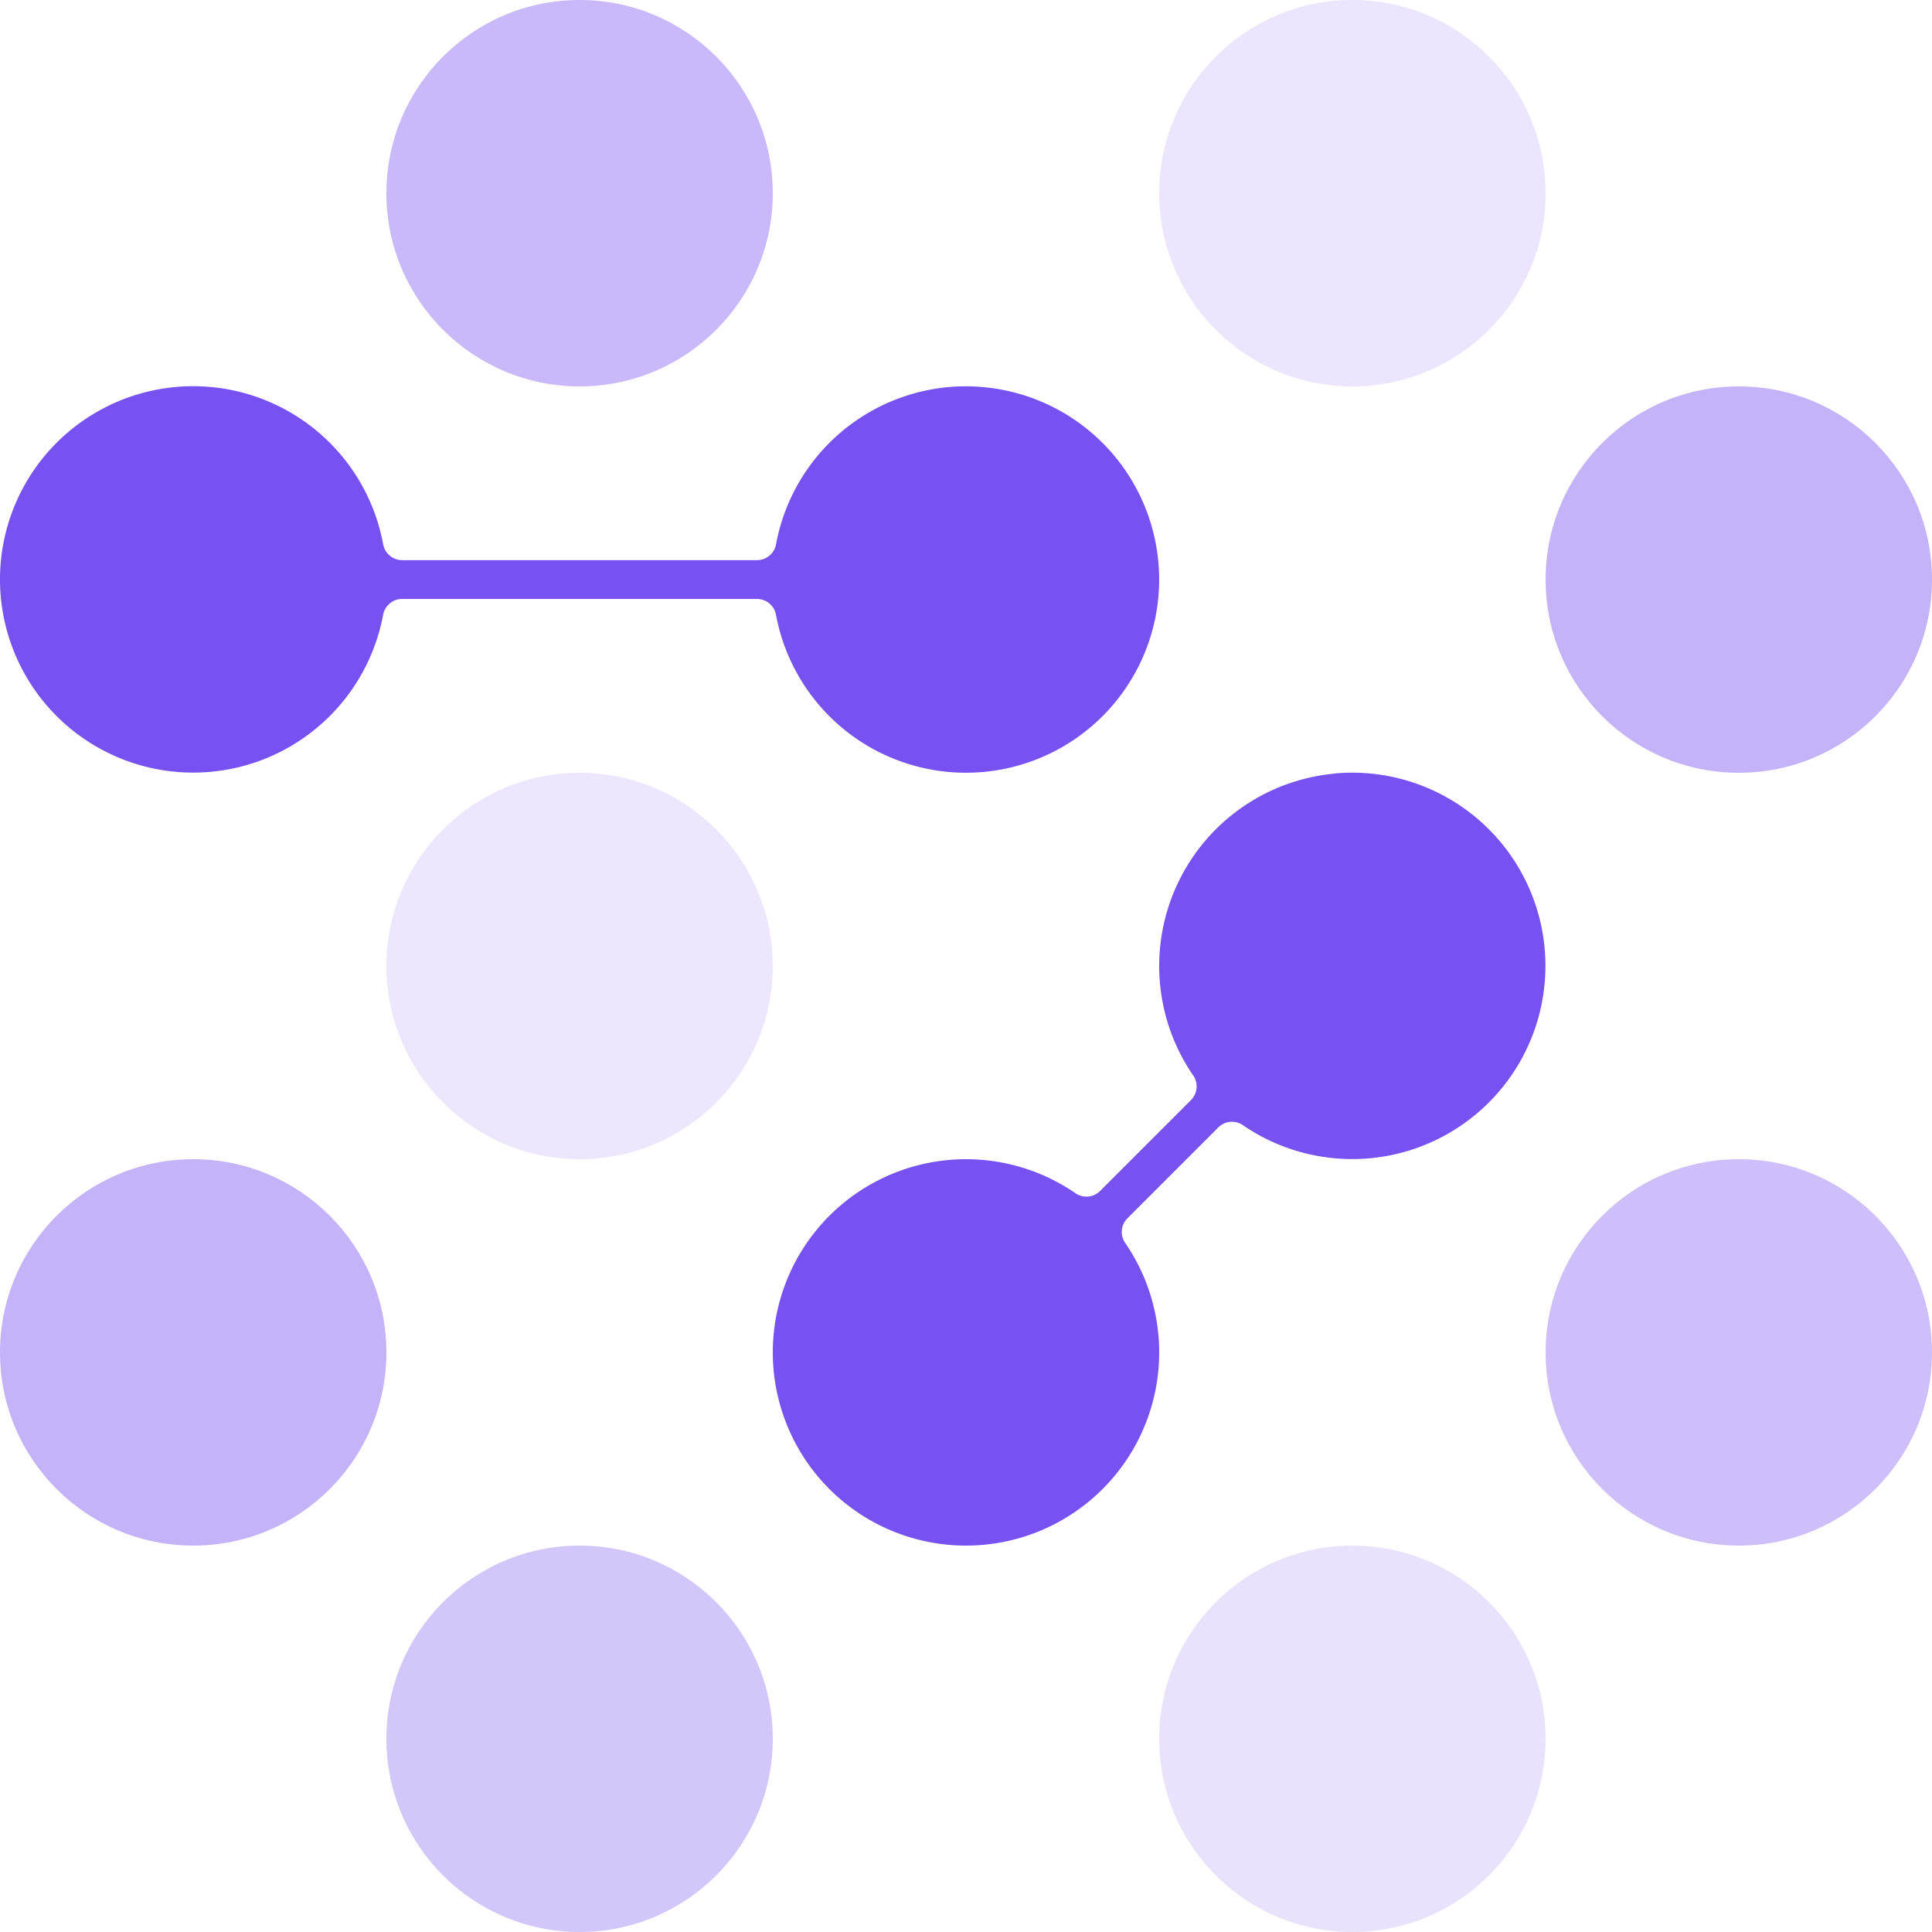 <svg xmlns="http://www.w3.org/2000/svg" viewBox="0 0 500 500"><defs><style>.cls-1{fill:#ebe5fd;}.cls-2{fill:#c9b9fa;}.cls-3{fill:#ece7fd;}.cls-4{fill:#e9e2fd;}.cls-5{fill:#d3c6fb;}.cls-6{fill:#7751f1;}.cls-7{fill:#c4b3f9;}.cls-8{fill:#cebffa;}</style></defs><g id="Layer_2" data-name="Layer 2"><g id="Layer_3" data-name="Layer 3"><circle class="cls-1" cx="350" cy="50" r="50"/><circle class="cls-2" cx="150" cy="50" r="50"/><circle class="cls-3" cx="150" cy="250" r="50"/><circle class="cls-4" cx="350" cy="450" r="50"/><circle class="cls-5" cx="150" cy="450" r="50"/><path class="cls-6" d="M251.6,100a50,50,0,0,0-50.77,40.89,5,5,0,0,1-4.91,4.08H104.08a5,5,0,0,1-4.91-4.08,50,50,0,1,0,0,18.12,5,5,0,0,1,4.9-4h91.84a5,5,0,0,1,4.9,4,50,50,0,1,0,50.78-59Z"/><circle class="cls-7" cx="450" cy="150" r="50"/><path class="cls-6" d="M345.47,200.2a50,50,0,0,0-36.64,78.17,5,5,0,0,1-.6,6.33L284.7,308.23a5,5,0,0,1-6.33.6,50,50,0,1,0,12.8,12.8,5,5,0,0,1,.6-6.33l23.53-23.53a5,5,0,0,1,6.33-.6,50,50,0,1,0,23.84-91Z"/><circle class="cls-7" cx="50" cy="350" r="50"/><circle class="cls-8" cx="450" cy="350" r="50"/></g></g></svg>